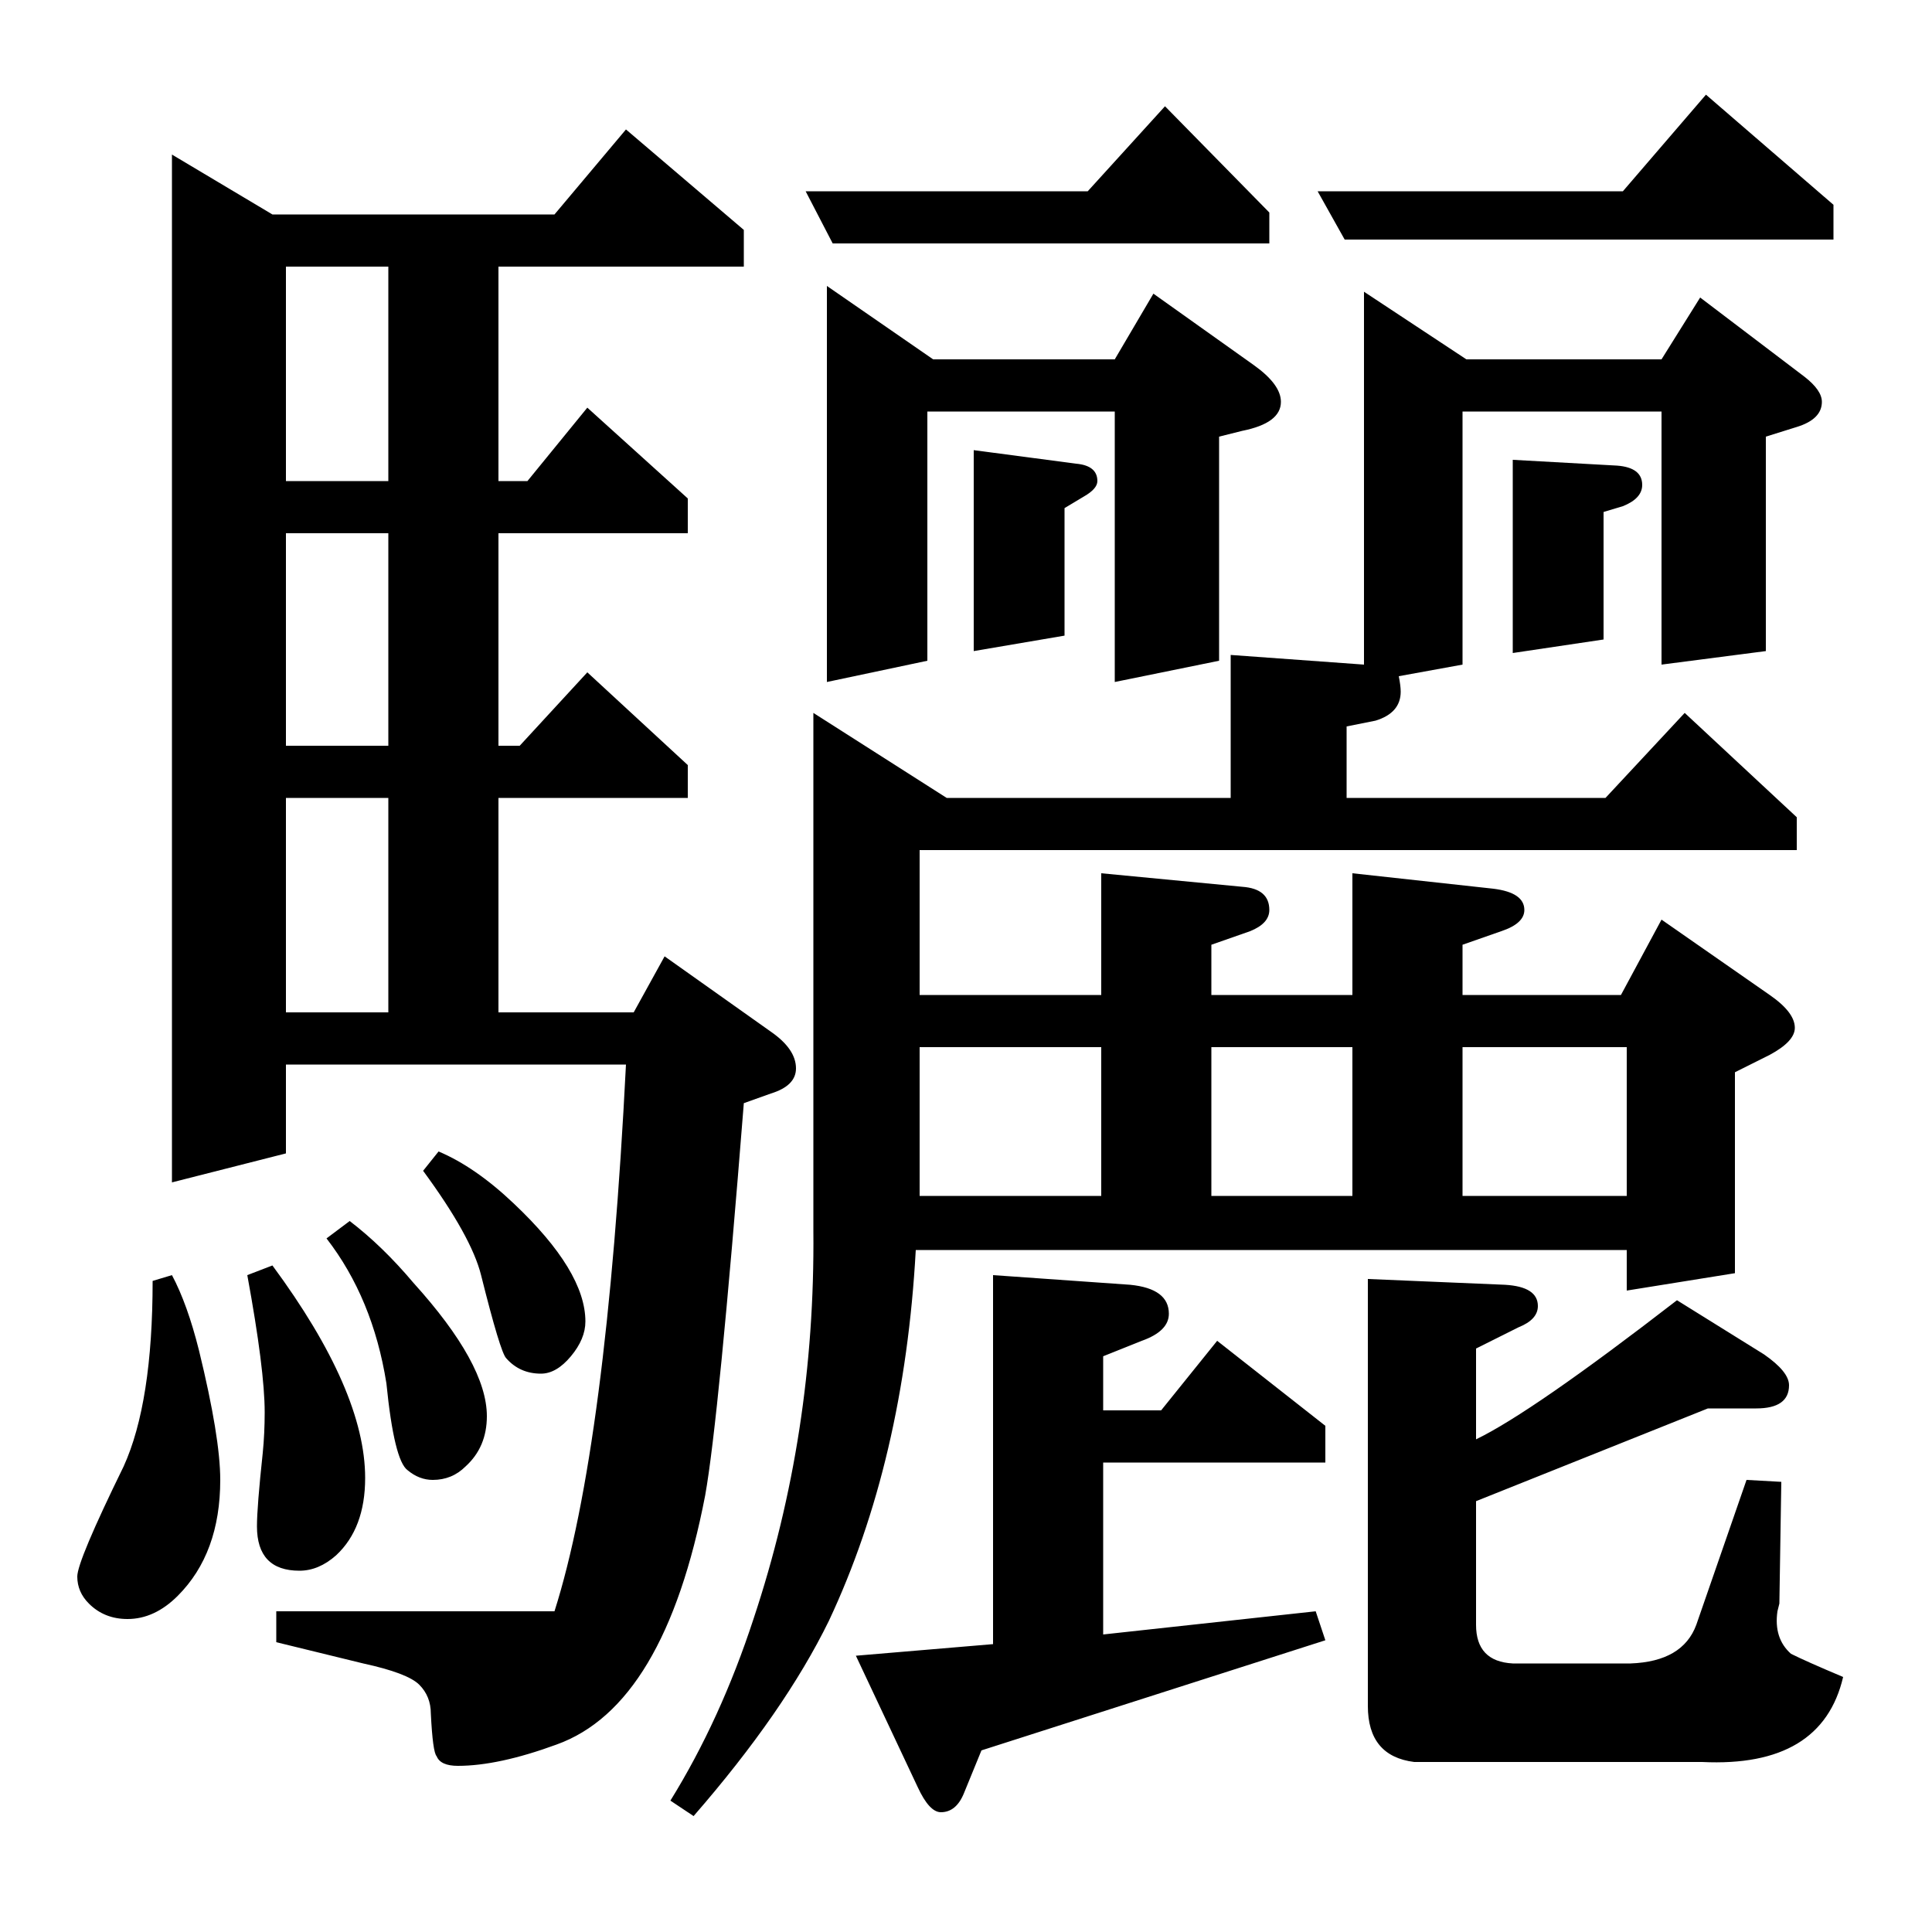 <?xml version="1.0" standalone="no"?>
<!DOCTYPE svg PUBLIC "-//W3C//DTD SVG 1.1//EN" "http://www.w3.org/Graphics/SVG/1.1/DTD/svg11.dtd" >
<svg xmlns="http://www.w3.org/2000/svg" xmlns:xlink="http://www.w3.org/1999/xlink" version="1.1" viewBox="0 -120 1000 1000">
  <g transform="matrix(1 0 0 -1 0 880)">
   <path fill="currentColor"
d="M89 340q8 -15 14 -39q11 -45 11 -67q0 -38 -22 -60q-12 -12 -26 -12q-12 0 -20 8q-6 6 -6 14t24 57q15 33 15 96zM89 388v532l52 -31h146l37 44l61 -52v-19h-127v-111h15l31 38l52 -47v-18h-98v-110h11l35 38l52 -48v-17h-98v-111h70l16 29l55 -39q13 -9 13 -19
q0 -9 -13 -13l-14 -5q-13 -164 -20 -203q-21 -109 -77 -129q-30 -11 -51 -11q-9 0 -11 5q-2 2 -3 22q0 9 -6 15t-29 11l-45 11v16h144q27 85 37 283h-176v-46zM148 587v-111h53v111h-53zM148 724v-110h53v110h-53zM148 751h53v111h-53v-111zM141 345q48 -65 48 -110
q0 -26 -15 -40q-9 -8 -19 -8q-22 0 -22 23q0 10 3 38q1 10 1 21q0 22 -9 71zM181 368q17 -13 33 -32q38 -42 38 -69q0 -16 -11 -26q-7 -7 -17 -7q-7 0 -13 5q-7 5 -11 45q-7 44 -31 75zM227 404q19 -8 39 -27q37 -35 37 -61q0 -9 -7.5 -18t-15.5 -9q-11 0 -18 8q-3 3 -13 43
q-5 20 -30 54zM347 68q26 42 43 94q32 96 31 201v268l69 -44h147v74l69 -5v193l53 -35h101l20 32l54 -41q9 -7 9 -13q0 -9 -13 -13l-16 -5v-111l-54 -7v131h-103v-131l-33 -6q1 -5 1 -8q0 -11 -13 -15l-15 -3v-37h134l41 44l58 -54v-17h-454v-75h94v63l73 -7q14 -1 14 -12
q0 -7 -10 -11l-20 -7v-26h73v63l73 -8q16 -2 16 -11q0 -7 -12 -11l-20 -7v-26h82l21 39l56 -39q13 -9 13 -17q0 -7 -13 -14l-18 -9v-104l-56 -9v21h-368q-6 -109 -45 -192q-23 -47 -70 -101zM476 381h94v77h-94v-77zM627 381h73v77h-73v-77zM757 458v-77h85v77h-85zM431 874
l-14 27h146l40 44l54 -55v-16h-226zM428 647v205l55 -38h94l20 34l52 -37q14 -10 14 -19q0 -11 -20 -15l-12 -3v-116l-54 -11v140h-97v-129zM686 151l-178 -57l-9 -22q-4 -10 -12 -10q-6 0 -12 13l-32 68l71 6v191l71 -5q20 -2 20 -15q0 -9 -14 -14l-20 -8v-28h30l29 36
l56 -44v-19h-115v-89l110 12zM504 663v104l53 -7q11 -1 11 -9q0 -4 -7 -8l-10 -6v-66zM696 876l-14 25h158l43 50l66 -57v-18h-253zM922 233l-1 -63l-1 -4q-2 -14 7 -22q8 -4 27 -12q-11 -47 -73 -44h-149q-24 3 -24 29v221l71 -3q17 -1 17 -11q0 -7 -10 -11l-22 -11v-47
q29 14 104 72l45 -28q13 -9 13 -16q0 -12 -17 -12h-25l-120 -48v-64q0 -19 19 -20h61q27 1 34 20l26 75zM783 662v100l54 -3q13 -1 13 -10q0 -7 -10 -11l-10 -3v-66z" />
  </g>

</svg>
